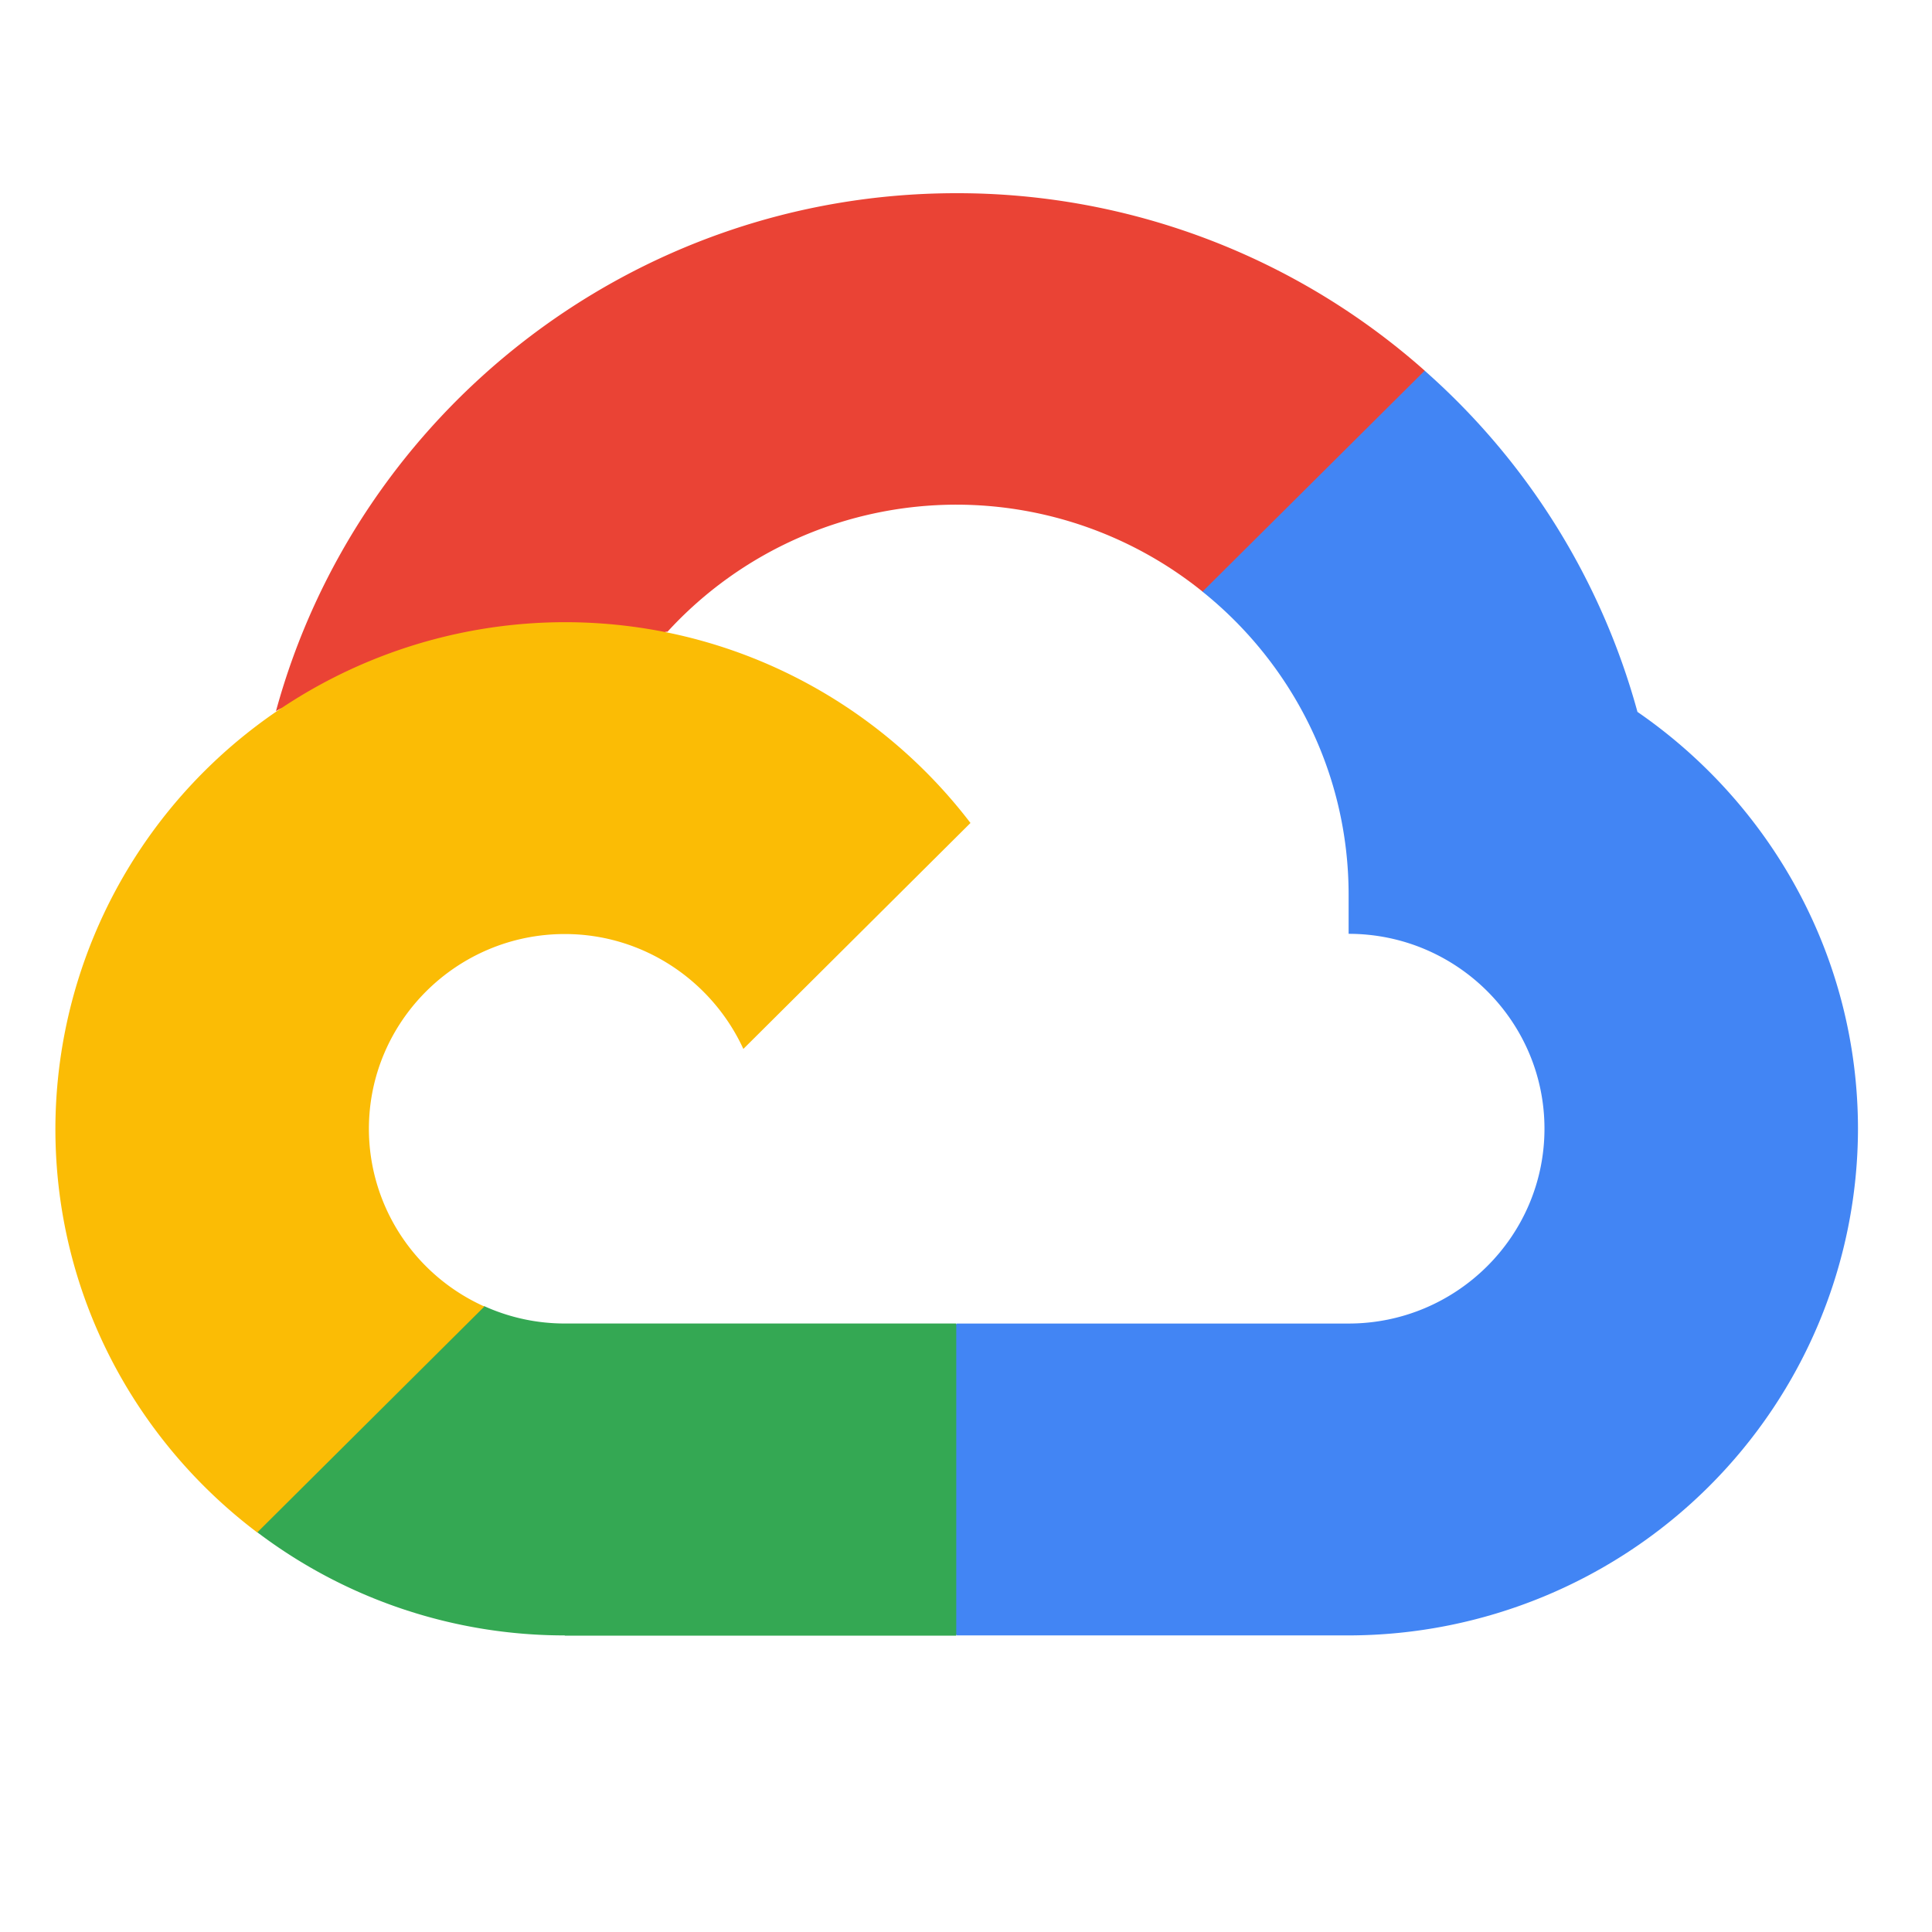<svg xmlns="http://www.w3.org/2000/svg" width="70" height="70" viewBox="0 0 70 70">
    <path fill="#ea4335" stroke-width="1.018" d="M43.57 21.445l2.091.035 5.684-5.654.276-2.396A25.516 25.516 0 0034.655 7C22.88 7 12.94 14.973 9.998 25.77c.62-.43 1.947-.108 1.947-.108l11.358-1.858s.583-.961.88-.913a14.164 14.09 0 0110.48-4.606 14.23 14.23 0 018.906 3.149z"/>
    <path fill="#4285f4" stroke-width="1.018" d="M59.328 25.792a25.435 25.435 0 00-7.71-12.362l-8.049 8.007c3.225 2.589 5.294 6.55 5.294 10.984v1.413c3.915 0 7.096 3.172 7.096 7.06 0 3.895-3.188 7.06-7.096 7.06H34.67l-1.42 1.42v8.474l1.42 1.406h14.193a18.48 18.385 0 0018.455-18.359c-.007-6.248-3.164-11.776-7.99-15.102z"/>
    <path fill="#34a853" stroke-width="1.018" d="M20.463 59.263h14.184v-11.31H20.463a7.031 6.995 0 01-2.921-.63l-2.048.624L9.81 53.6l-.498 1.909a18.369 18.273 0 0011.15 3.745z"/>
    <path fill="#fbbc05" stroke-width="1.018" d="M20.463 22.543a18.48 18.385 0 00-18.456 18.36c0 5.961 2.87 11.263 7.313 14.621l8.23-8.187a7.103 7.066 0 01-4.184-6.435c0-3.895 3.188-7.06 7.097-7.06 2.877 0 5.351 1.726 6.47 4.163l8.229-8.187c-3.375-4.419-8.705-7.275-14.698-7.275z"/>
</svg>
